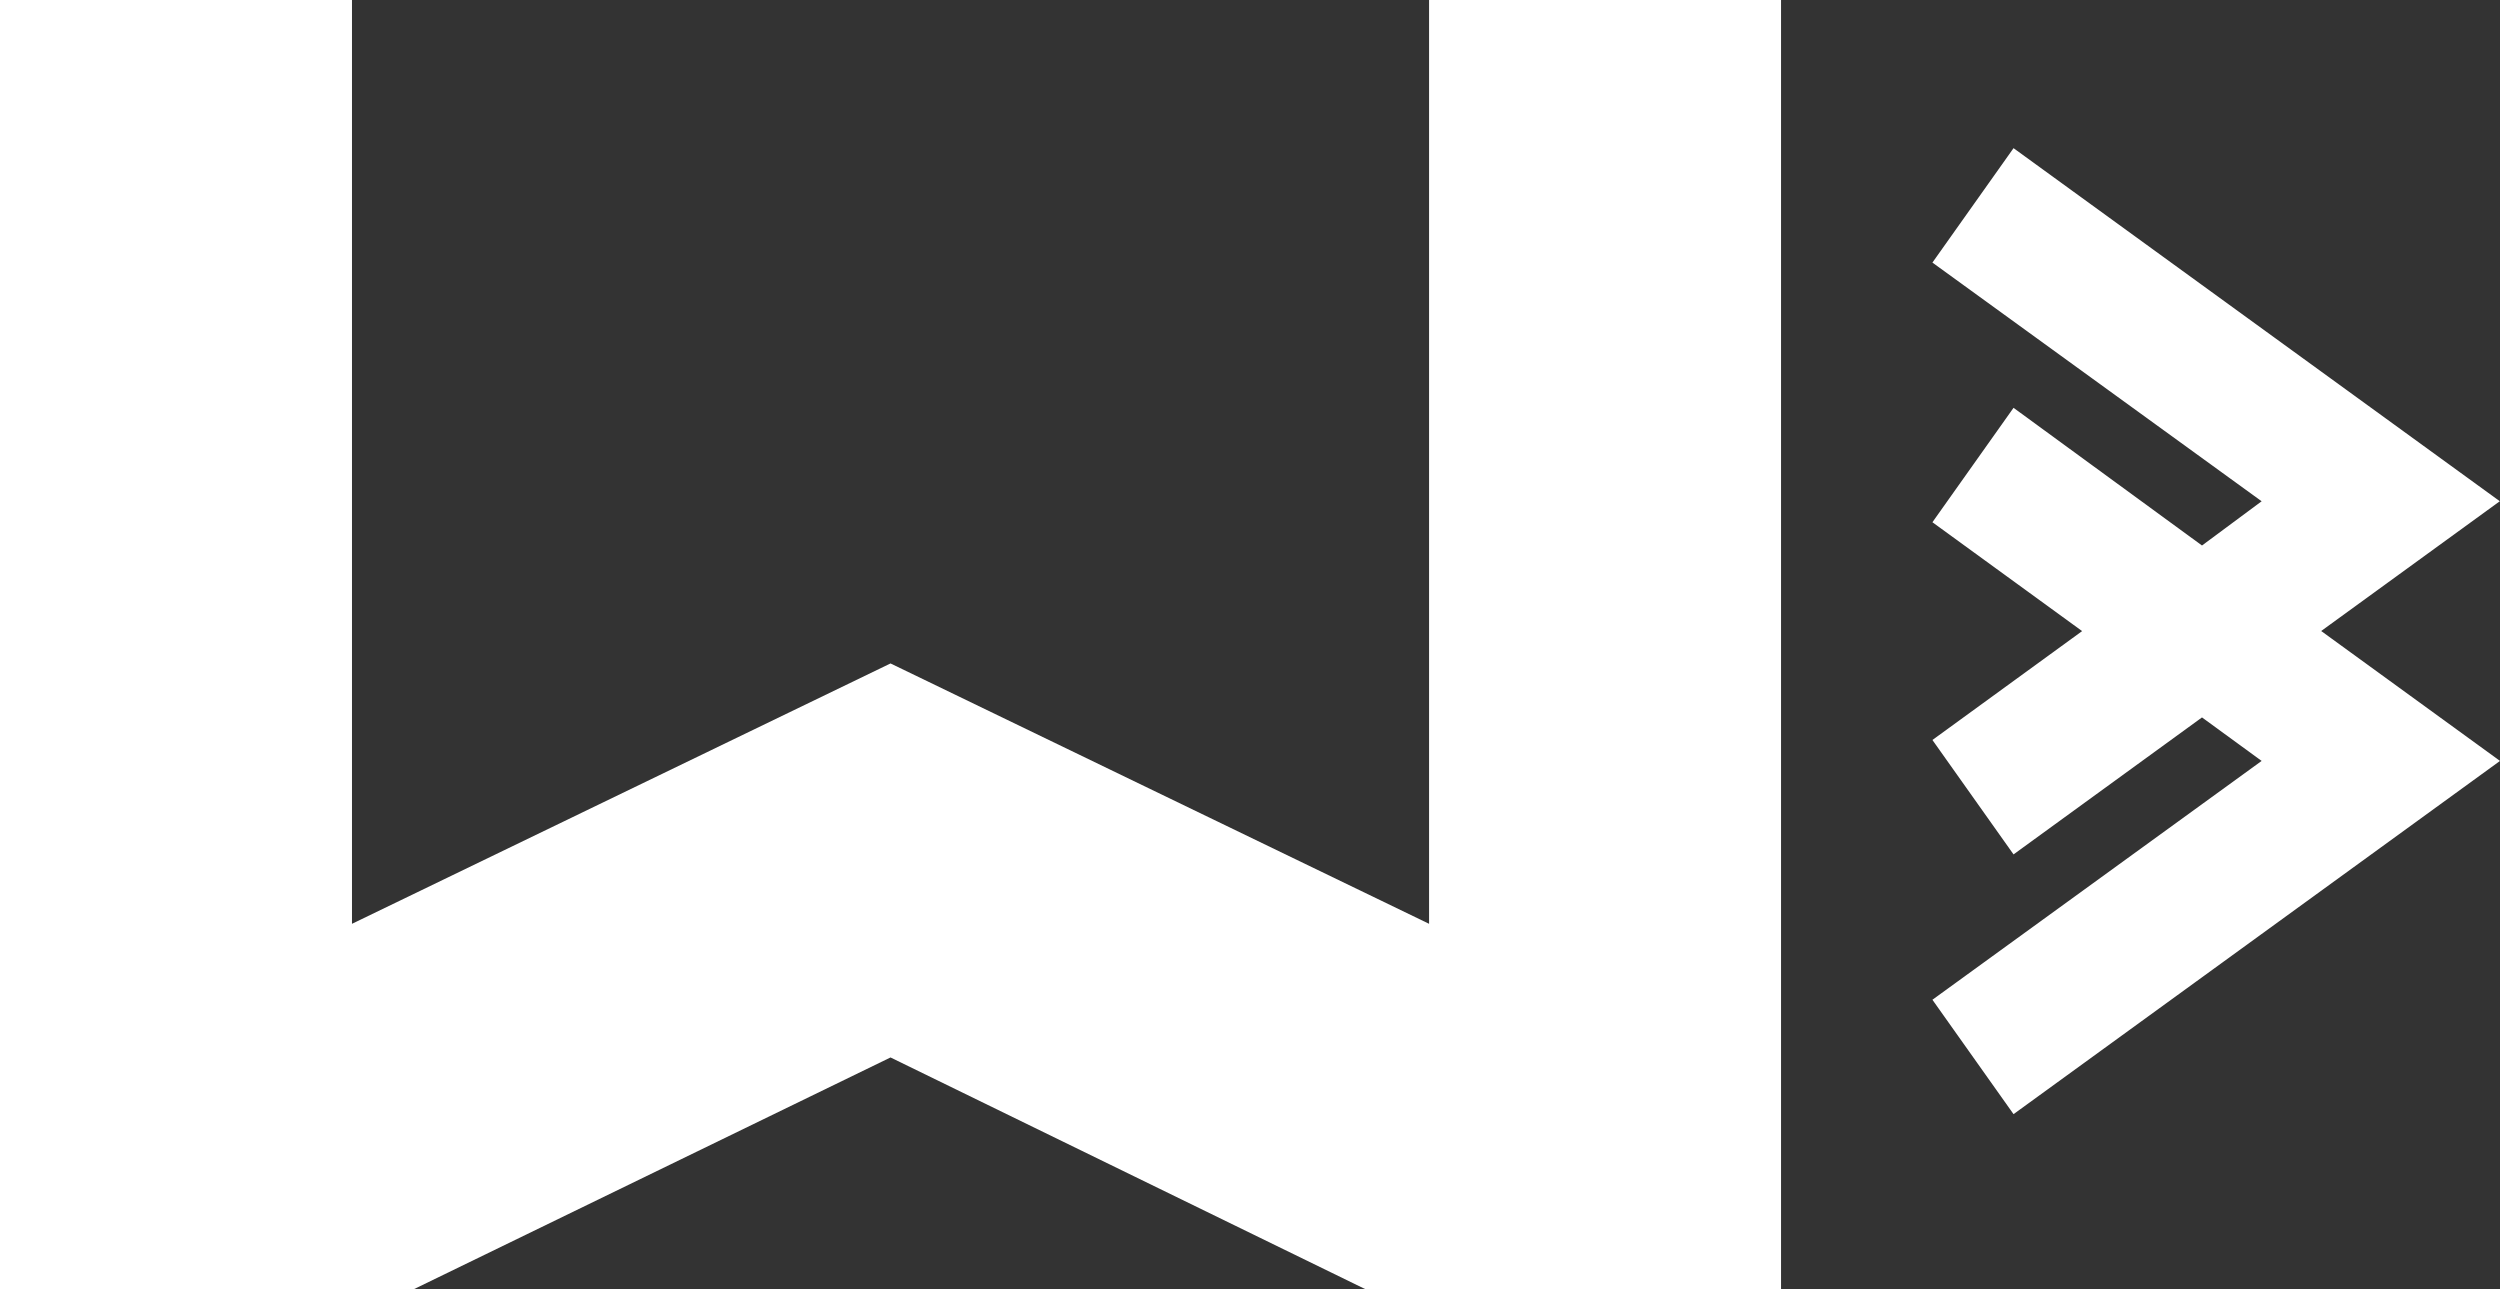 <svg width="159" height="82" viewBox="0 0 159 82" fill="none" xmlns="http://www.w3.org/2000/svg">
<rect x="0" y="0" width="159" height="82" fill="#333333" stroke="none"/>
<g clip-path="url(#clip0_190_45)">
<path d="M159 31.869L147.627 40.132L159 48.395L128.061 70.86L122.902 63.584L143.84 48.395L140.047 45.628L128.061 54.34L122.902 47.063L132.423 40.138L122.902 33.214L128.061 25.937L140.047 34.694L143.84 31.881L122.902 16.7L128.061 9.423L159 31.888V31.869Z" fill="white"/>
<path d="M22.386 0V58.754L56.637 42.195L90.889 58.754V0H113.274V82H86.855L56.637 67.254L26.305 82H0V0H22.386Z" fill="white"/>
</g>
<defs>
<clipPath id="clip0_190_45">
<rect width="159" height="82" fill="white"/>
</clipPath>
</defs>
</svg>
